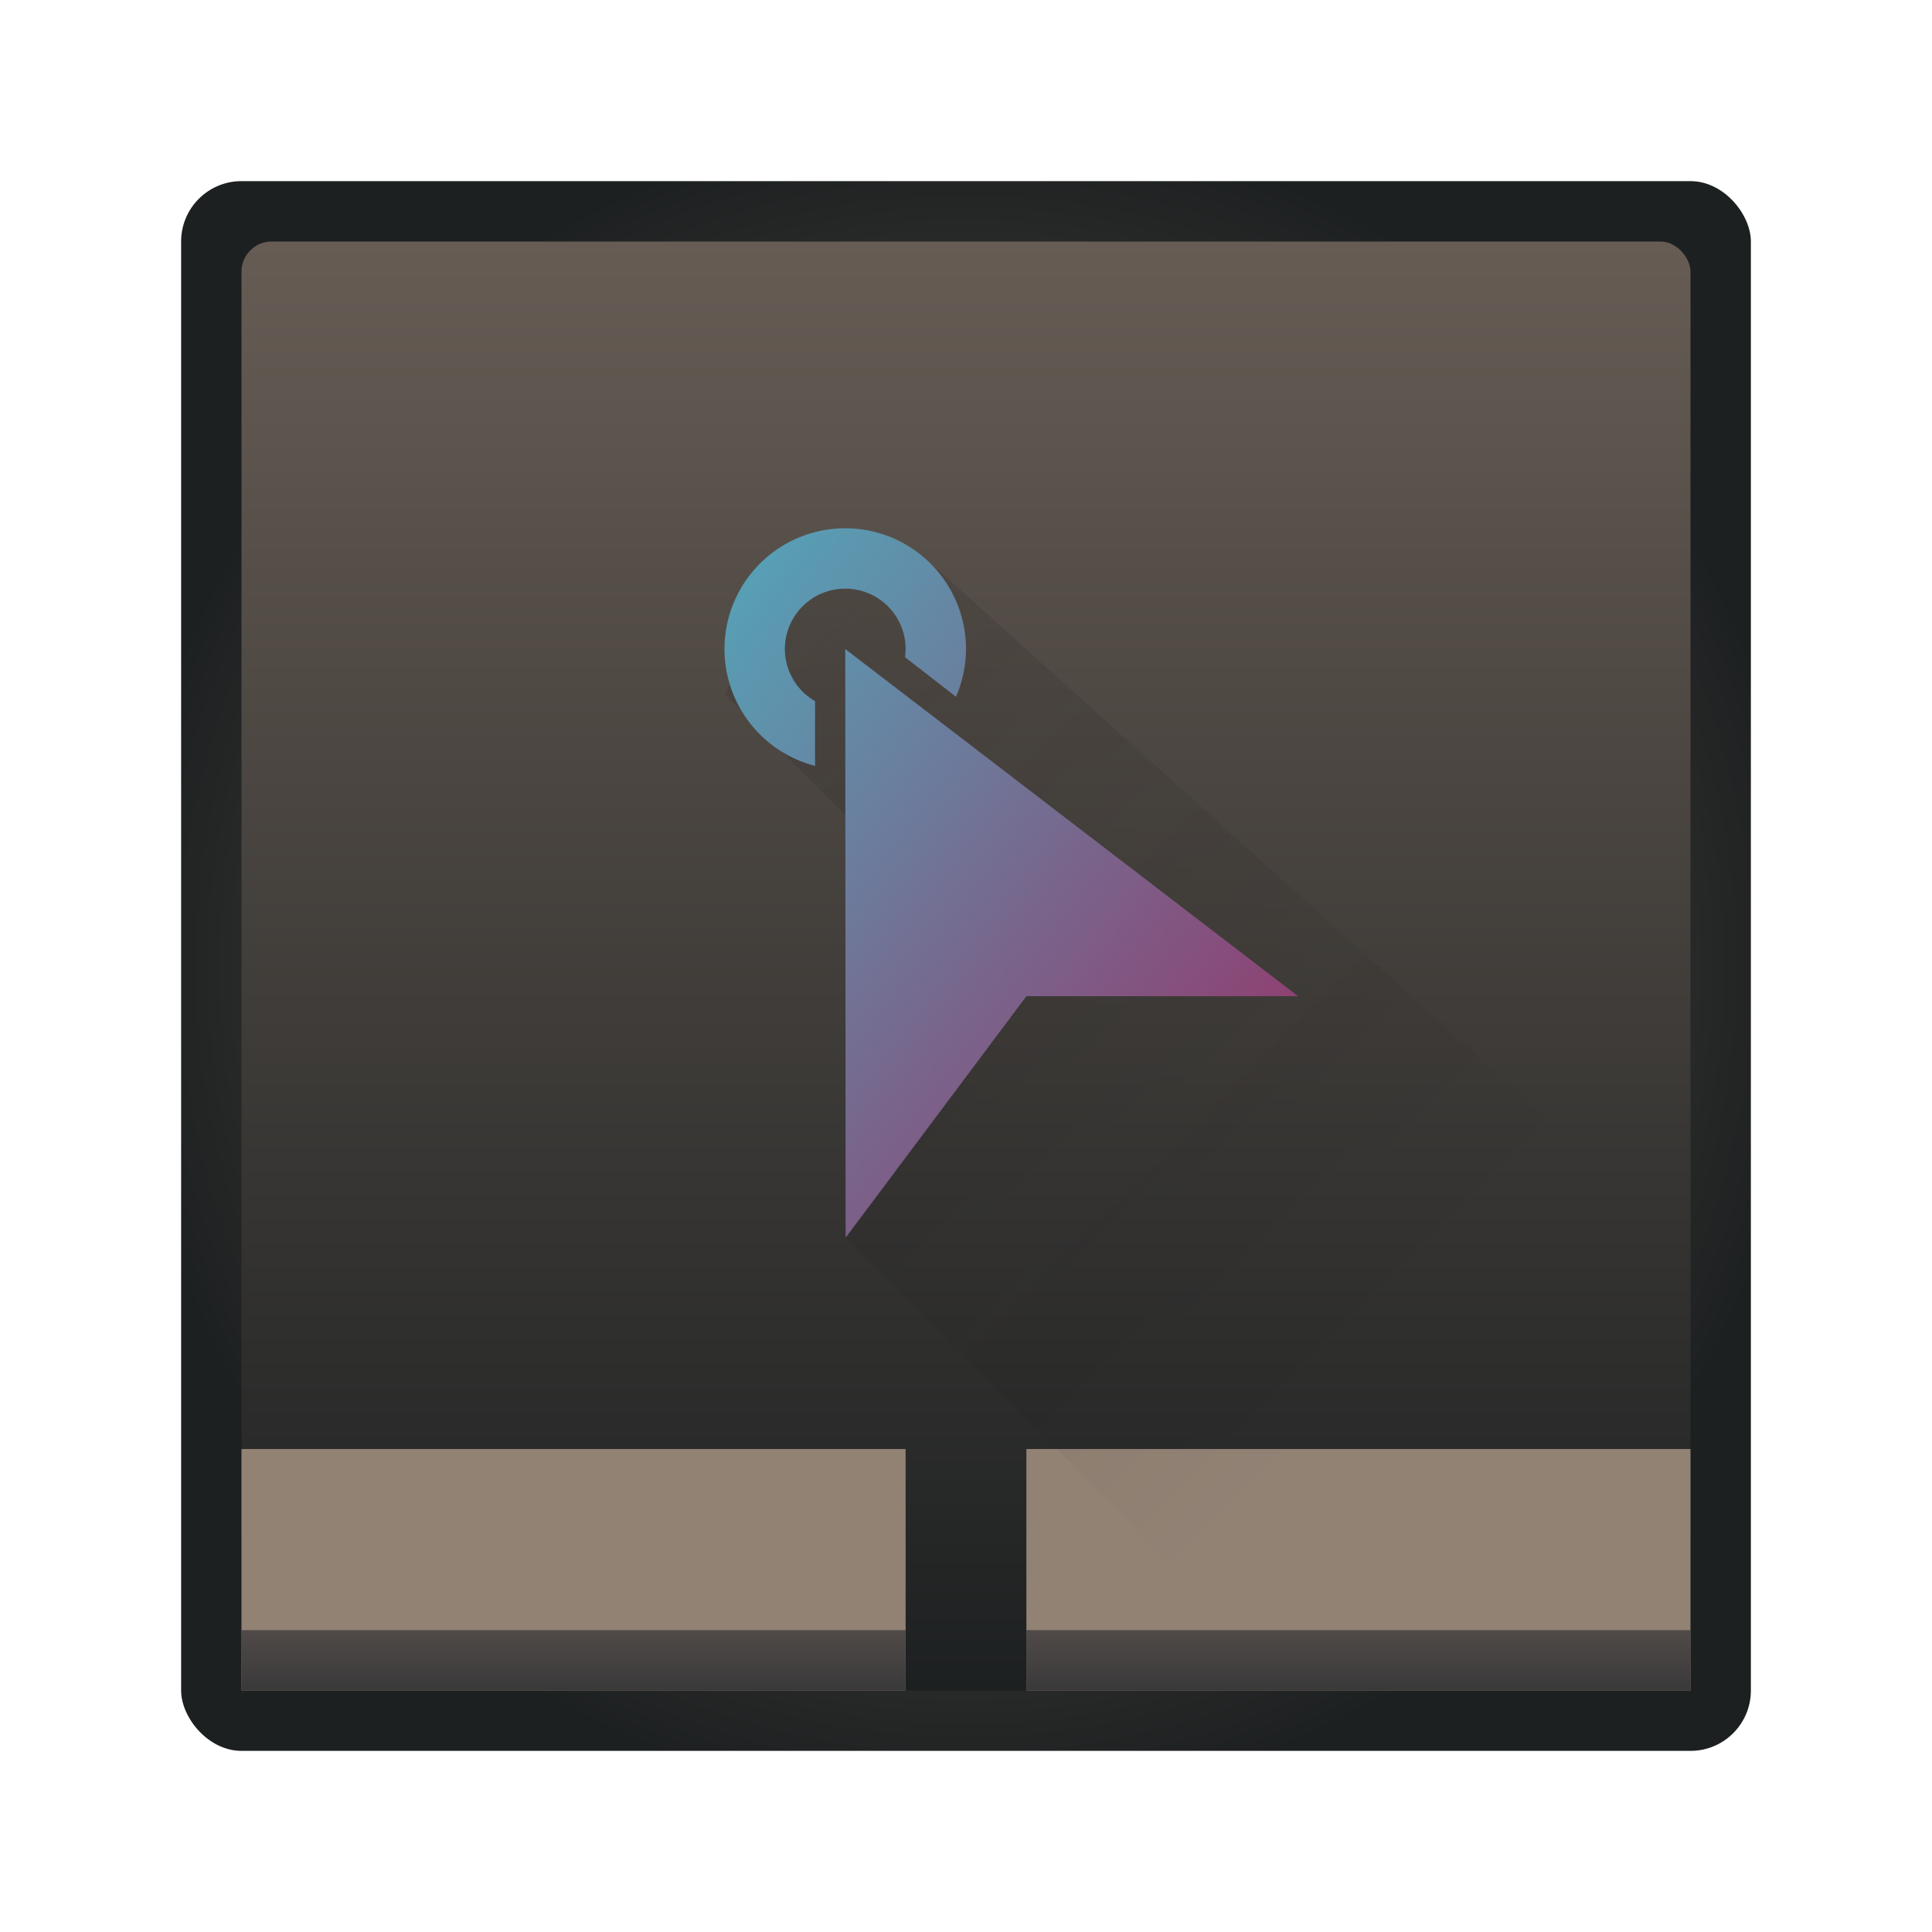 <svg width="64" xmlns="http://www.w3.org/2000/svg" height="64" xmlns:xlink="http://www.w3.org/1999/xlink">
    <defs>
        <linearGradient id="a">
            <stop stop-color="#665C54"/>
            <stop offset="1" stop-color="#1D2021"/>
        </linearGradient>
        <linearGradient id="c">
            <stop stop-color="#3A393A"/>
            <stop offset="1" stop-color="#665C54" stop-opacity=".463"/>
        </linearGradient>
        <linearGradient id="b">
            <stop stop-color="#1D2021"/>
            <stop offset="1" stop-color="#665C54"/>
        </linearGradient>
        <linearGradient id="d">
            <stop stop-color="#8F3F71"/>
            <stop offset="1" stop-color="#48B9C7"/>
        </linearGradient>
        <radialGradient cx="400.571" cy="531.798" r="14" id="f" xlink:href="#a" gradientUnits="userSpaceOnUse" gradientTransform="matrix(2 0 0 2 -392.573 -539.8)"/>
        <linearGradient id="g" xlink:href="#b" y1="543.798" y2="519.798" gradientUnits="userSpaceOnUse" x2="0" gradientTransform="matrix(2 0 0 2 -392.573 -539.798)"/>
        <linearGradient id="h" xlink:href="#c" y1="543.798" y2="539.798" gradientUnits="userSpaceOnUse" x2="0" gradientTransform="matrix(2 0 0 2 -392.573 -539.798)"/>
        <linearGradient id="i" xlink:href="#c" y1="543.798" y2="539.798" gradientUnits="userSpaceOnUse" x2="0" gradientTransform="matrix(2 0 0 2 -366.573 -539.798)"/>
        <linearGradient id="k" xlink:href="#d" y1="19" y2="10" x1="20" gradientUnits="userSpaceOnUse" x2="8" gradientTransform="matrix(2 0 0 2 378.571 489.298)"/>
        <linearGradient id="j" xlink:href="#e" y1="9" y2="23" x1="9" gradientUnits="userSpaceOnUse" x2="23" gradientTransform="matrix(2 0 0 2 378.571 488.798)"/>
        <linearGradient id="e">
            <stop stop-color="#282727"/>
            <stop offset="1" stop-opacity="0"/>
        </linearGradient>
    </defs>
    <g transform="translate(-376.571 -491.798)">
        <rect width="52" x="382.571" y="497.798" rx="2" height="52" fill="url(#f)"/>
        <rect width="48" x="384.571" y="499.798" rx="1" height="48" fill="url(#g)"/>
        <rect width="22" x="384.571" y="539.798" rx="0" height="8" fill="#928274"/>
        <rect width="22" x="410.571" y="539.798" rx="0" height="8" fill="#928274"/>
        <rect width="22" x="384.571" y="545.798" rx="0" height="2" fill="url(#h)"/>
        <rect width="22" x="410.571" y="545.798" rx="0" height="2" fill="url(#i)"/>
        <path d="M407.509 510.548l-2.938.25h-2l-2 4 4 4v14l17 17h13v-14.865z" fill="url(#j)" opacity=".2" fill-rule="evenodd"/>
        <path d="M404.571 509.298a4 4 0 0 0-4 4 4 4 0 0 0 3 3.871v-2.144a2 2 0 0 1-1-1.727 2 2 0 0 1 2-2 2 2 0 0 1 2 2 2 2 0 0 1-.02.27l1.688 1.312a4 4 0 0 0 .332-1.582 4 4 0 0 0-4-4zm0 4l.012 19.5 5.989-8h9l-15-11.5z" fill="url(#k)"/>
    </g>
</svg>
